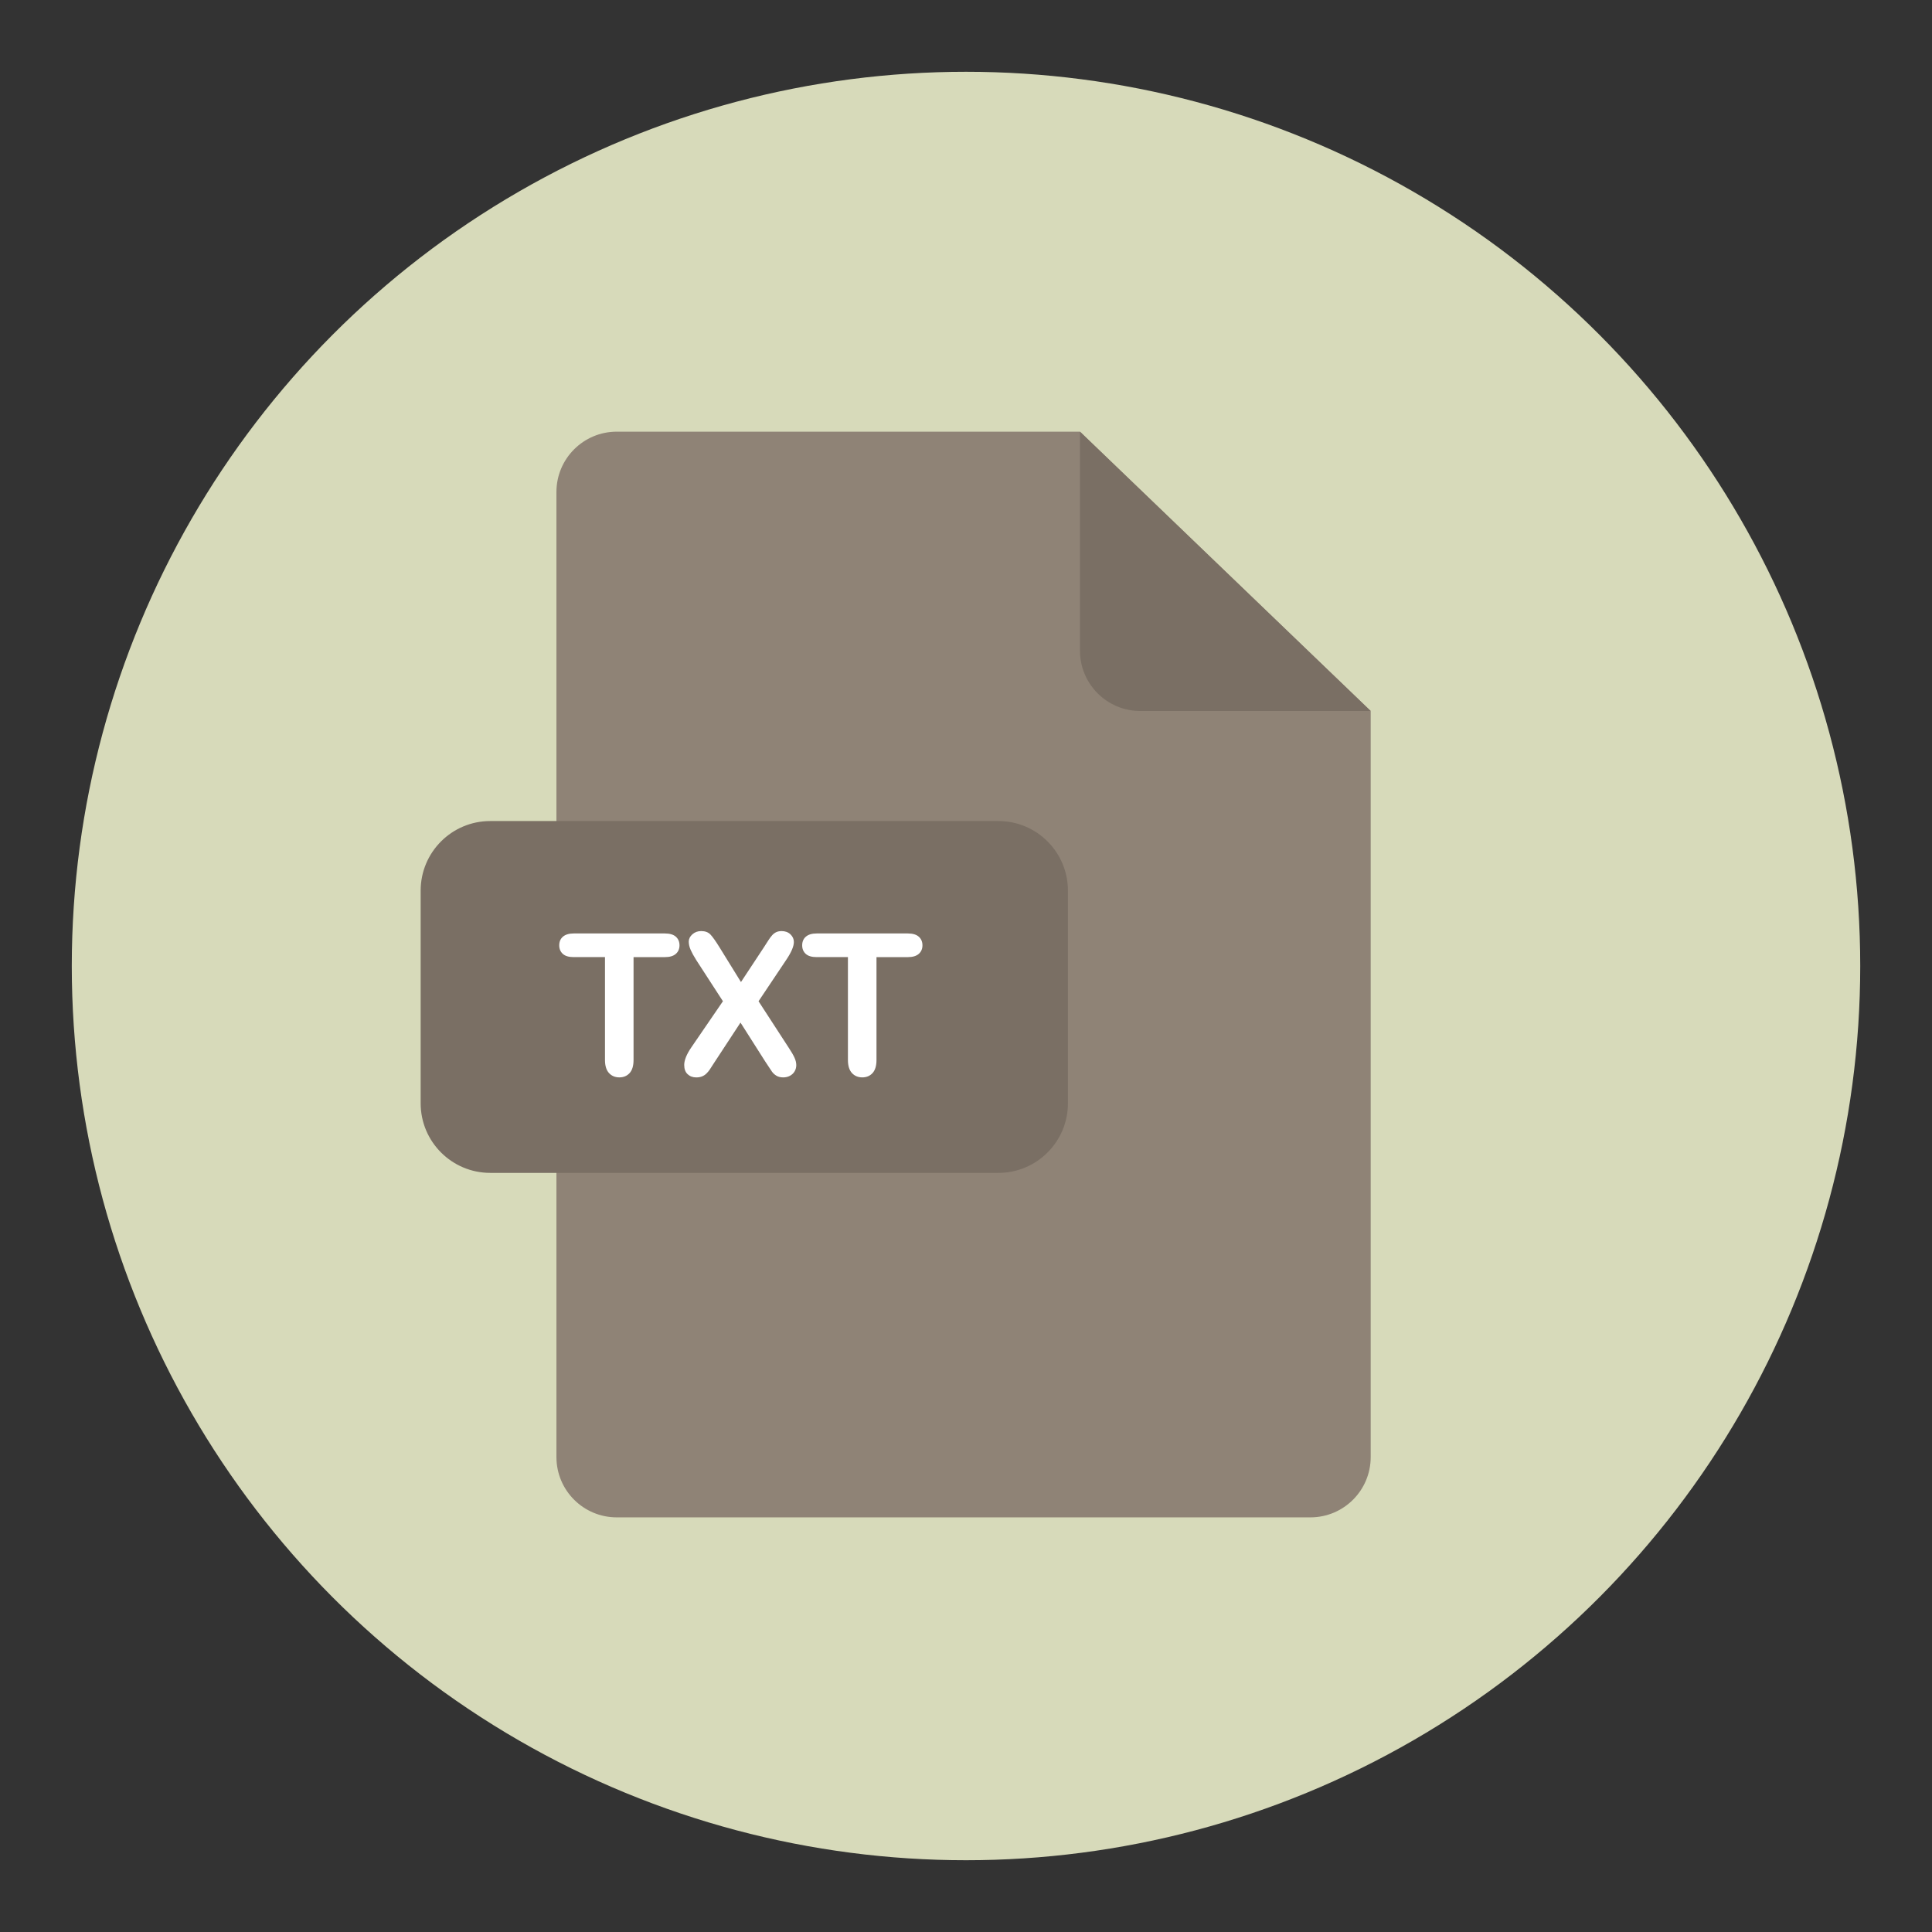 <?xml version="1.0" encoding="utf-8"?>
<!-- Generator: Adobe Illustrator 16.0.0, SVG Export Plug-In . SVG Version: 6.00 Build 0)  -->
<!DOCTYPE svg PUBLIC "-//W3C//DTD SVG 1.1//EN" "http://www.w3.org/Graphics/SVG/1.1/DTD/svg11.dtd">
<svg version="1.1" id="Layer_1" xmlns="http://www.w3.org/2000/svg" xmlns:xlink="http://www.w3.org/1999/xlink" x="0px" y="0px"
	 width="136.833px" height="136.834px" viewBox="0 0 136.833 136.834" style="enable-background:new 0 0 136.833 136.834;"
	 xml:space="preserve">
<rect x="0" y="0" width="136.833" height="136.834" fill="#333333" stroke="none"/>
<style type="text/css">
<![CDATA[
	.st0{fill:#7A6F64;}
	.st1{fill:#7D9D3E;}
	.st2{fill:#ACC337;}
	.st3{fill:#E23A37;}
	.st4{fill:#E37A26;}
	.st5{fill:#163749;}
	.st6{fill:#4A6C96;}
	.st7{fill:#E88524;}
	.st8{fill:#B56027;}
	.st9{fill:#88A0D2;}
	.st10{fill:#517AA6;}
	.st11{fill:#588DBF;}
	.st12{fill:#59337F;}
	.st13{fill:#8D964E;}
	.st14{fill:#8F8376;}
	.st15{fill:#21455F;}
	.st16{fill:#BF2026;}
	.st17{fill:#F7981D;}
	.st18{fill:#2A4049;}
	.st19{fill:#96B33D;}
	.st20{fill:#C93332;}
	.st21{fill:#FFFFFF;}
	.st22{fill:#CA2027;}
	.st23{fill:#CB7429;}
	.st24{fill:#9DCB3B;}
	.st25{fill:#344E5D;}
	.st26{fill:#355670;}
	.st27{fill:#396183;}
	.st28{fill:#6DA0D5;}
	.st29{fill:#6E4095;}
	.st30{fill:#6F8BC6;}
	.st31{fill:#D06A28;}
	.st32{fill:#3C5B78;}
	.st33{fill:#D7DABA;}
	.st34{fill:#718839;}
	.st35{fill:#A1B13A;}
	.st36{fill:#73773D;}
	.st37{fill:#DA1F26;}
]]>
</style>
<g>
	<g>
		<circle class="st33" cx="68.417" cy="68.417" r="63.333"/>
	</g>
	<g>
		<g>
			<path class="st14" d="M43.68,30.573c-2.358,0-4.271,1.913-4.271,4.272v68.351c0,2.359,1.913,4.271,4.271,4.271h49.128
				c2.359,0,4.271-1.912,4.271-4.271v-52.84L76.488,30.573H43.68z"/>
		</g>
		<path class="st0" d="M97.08,50.356h-16.32c-2.359,0-4.271-1.913-4.271-4.272V30.573L97.08,50.356z"/>
		<path class="st0" d="M75.636,78.139c0,2.723-2.207,4.93-4.929,4.93H34.722c-2.723,0-4.929-2.207-4.929-4.93V63.079
			c0-2.723,2.206-4.929,4.929-4.929h35.985c2.722,0,4.929,2.206,4.929,4.929V78.139z"/>
		<g>
			<path class="st21" d="M47.086,67.788h-2.215v7.28c0,0.419-0.094,0.73-0.28,0.933s-0.429,0.304-0.725,0.304
				c-0.301,0-0.546-0.103-0.735-0.308c-0.188-0.205-0.283-0.515-0.283-0.93v-7.28h-2.215c-0.347,0-0.604-0.076-0.772-0.229
				s-0.253-0.354-0.253-0.605c0-0.26,0.088-0.465,0.264-0.615c0.175-0.15,0.429-0.226,0.762-0.226h6.453
				c0.351,0,0.611,0.078,0.783,0.232c0.17,0.155,0.256,0.358,0.256,0.608s-0.087,0.452-0.26,0.605S47.433,67.788,47.086,67.788z"/>
			<path class="st21" d="M48.959,74.186l2.242-3.274L49.314,68c-0.178-0.283-0.311-0.525-0.4-0.728
				c-0.088-0.203-0.133-0.397-0.133-0.584c0-0.191,0.086-0.363,0.256-0.516c0.172-0.153,0.38-0.229,0.626-0.229
				c0.282,0,0.503,0.083,0.659,0.25c0.158,0.167,0.375,0.475,0.653,0.926l1.504,2.434l1.606-2.434
				c0.132-0.205,0.245-0.38,0.338-0.526c0.094-0.146,0.184-0.267,0.271-0.362s0.184-0.167,0.29-0.215
				c0.107-0.048,0.231-0.072,0.373-0.072c0.255,0,0.464,0.076,0.625,0.229c0.162,0.153,0.243,0.334,0.243,0.543
				c0,0.305-0.176,0.72-0.526,1.244l-1.976,2.953l2.126,3.274c0.191,0.287,0.33,0.525,0.417,0.714s0.13,0.368,0.13,0.537
				c0,0.16-0.039,0.305-0.116,0.438s-0.187,0.237-0.328,0.314s-0.301,0.116-0.479,0.116c-0.191,0-0.354-0.04-0.485-0.12
				s-0.239-0.179-0.321-0.297s-0.234-0.349-0.458-0.69l-1.764-2.775l-1.873,2.857c-0.146,0.228-0.25,0.387-0.311,0.479
				c-0.063,0.091-0.136,0.18-0.223,0.267s-0.189,0.155-0.308,0.205s-0.258,0.075-0.417,0.075c-0.246,0-0.45-0.075-0.611-0.226
				c-0.162-0.15-0.243-0.369-0.243-0.656C48.46,75.086,48.626,74.674,48.959,74.186z"/>
			<path class="st21" d="M64.292,67.788h-2.215v7.28c0,0.419-0.094,0.73-0.28,0.933s-0.429,0.304-0.725,0.304
				c-0.301,0-0.546-0.103-0.734-0.308c-0.189-0.205-0.284-0.515-0.284-0.93v-7.28h-2.215c-0.347,0-0.604-0.076-0.772-0.229
				s-0.253-0.354-0.253-0.605c0-0.26,0.088-0.465,0.263-0.615c0.176-0.15,0.43-0.226,0.763-0.226h6.453
				c0.351,0,0.612,0.078,0.782,0.232c0.172,0.155,0.257,0.358,0.257,0.608s-0.087,0.452-0.26,0.605S64.639,67.788,64.292,67.788z"/>
		</g>
	</g>
</g>
</svg>
